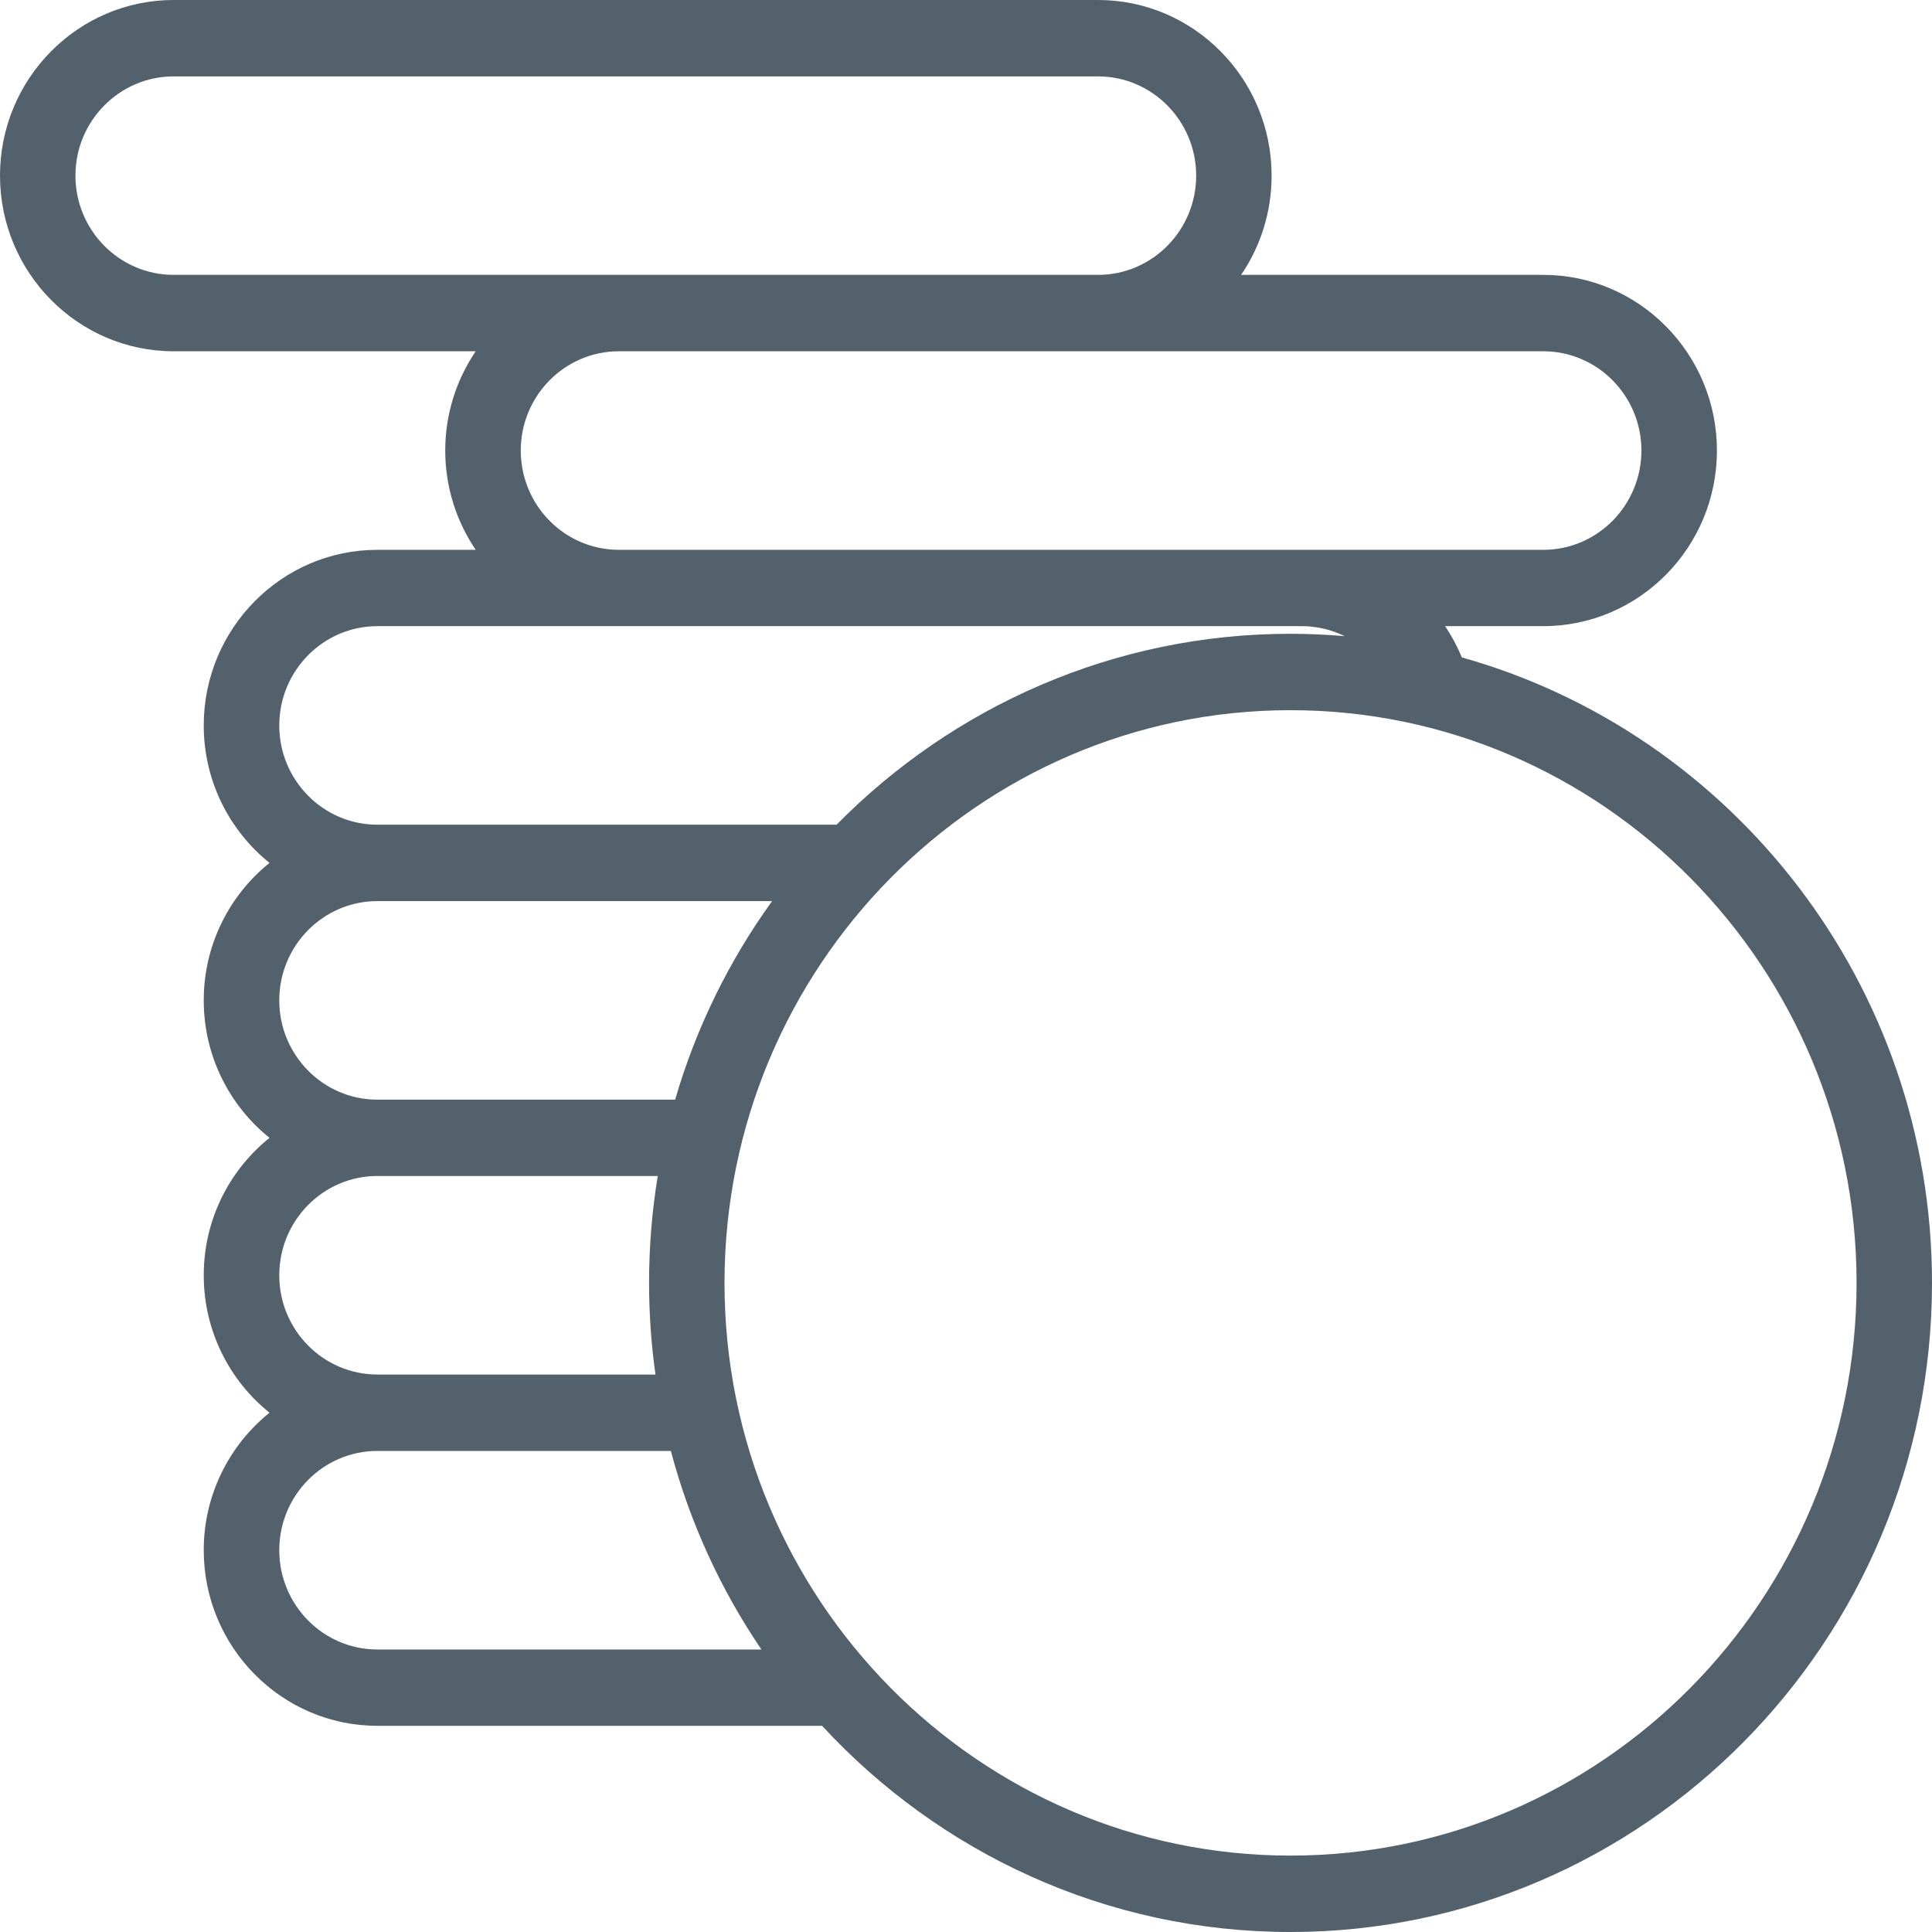 <svg width="22" height="22" viewBox="0 0 22 22" fill="none" 
    xmlns="http://www.w3.org/2000/svg">
    <path d="M16.646 7.486C16.594 7.359 16.53 7.241 16.456 7.13H17.574C18.664 7.13 19.551 6.233 19.551 5.13C19.551 4.028 18.664 3.13 17.574 3.13H14.133C14.352 2.809 14.48 2.419 14.48 2C14.48 0.897 13.594 0 12.504 0H1.977C0.887 0 0 0.897 0 2C0 3.103 0.887 4 1.977 4H5.417C5.199 4.322 5.07 4.711 5.07 5.13C5.07 5.55 5.199 5.939 5.417 6.261H4.297C3.207 6.261 2.32 7.158 2.32 8.261C2.32 8.894 2.613 9.459 3.069 9.826C2.613 10.193 2.32 10.758 2.32 11.391C2.32 12.025 2.613 12.59 3.069 12.957C2.613 13.323 2.32 13.888 2.32 14.522C2.32 15.155 2.613 15.72 3.069 16.087C2.613 16.454 2.32 17.019 2.32 17.652C2.32 18.755 3.207 19.652 4.297 19.652H9.361C10.695 21.096 12.592 22 14.695 22C18.723 22 22 18.684 22 14.609C22 11.217 19.73 8.351 16.646 7.486ZM17.574 4C18.19 4 18.691 4.507 18.691 5.13C18.691 5.754 18.19 6.261 17.574 6.261H14.824H7.047C6.431 6.261 5.93 5.754 5.93 5.13C5.93 4.507 6.431 4 7.047 4H17.574ZM1.977 3.13C1.361 3.13 0.859 2.623 0.859 2C0.859 1.377 1.361 0.87 1.977 0.87H12.504C13.12 0.87 13.621 1.377 13.621 2C13.621 2.623 13.12 3.13 12.504 3.13H1.977ZM4.297 7.13H14.824C14.997 7.13 15.163 7.171 15.312 7.244C15.108 7.227 14.903 7.217 14.695 7.217C12.678 7.217 10.849 8.049 9.526 9.391H4.297C3.681 9.391 3.18 8.884 3.18 8.261C3.18 7.638 3.681 7.13 4.297 7.13ZM4.297 10.261H8.792C8.304 10.937 7.927 11.7 7.688 12.522H4.297C3.681 12.522 3.18 12.015 3.18 11.391C3.18 10.768 3.681 10.261 4.297 10.261ZM4.297 13.391H7.49C7.425 13.787 7.391 14.194 7.391 14.609C7.391 14.963 7.416 15.311 7.464 15.652H4.297C3.681 15.652 3.18 15.145 3.18 14.522C3.18 13.898 3.681 13.391 4.297 13.391ZM4.297 18.783C3.681 18.783 3.18 18.276 3.18 17.652C3.18 17.029 3.681 16.522 4.297 16.522H7.639C7.856 17.34 8.208 18.102 8.67 18.783H4.297ZM14.695 21.13C11.141 21.13 8.25 18.205 8.25 14.609C8.25 11.013 11.141 8.087 14.695 8.087C18.249 8.087 21.141 11.013 21.141 14.609C21.141 18.205 18.249 21.13 14.695 21.13Z" fill="#52616B"/>
</svg>
